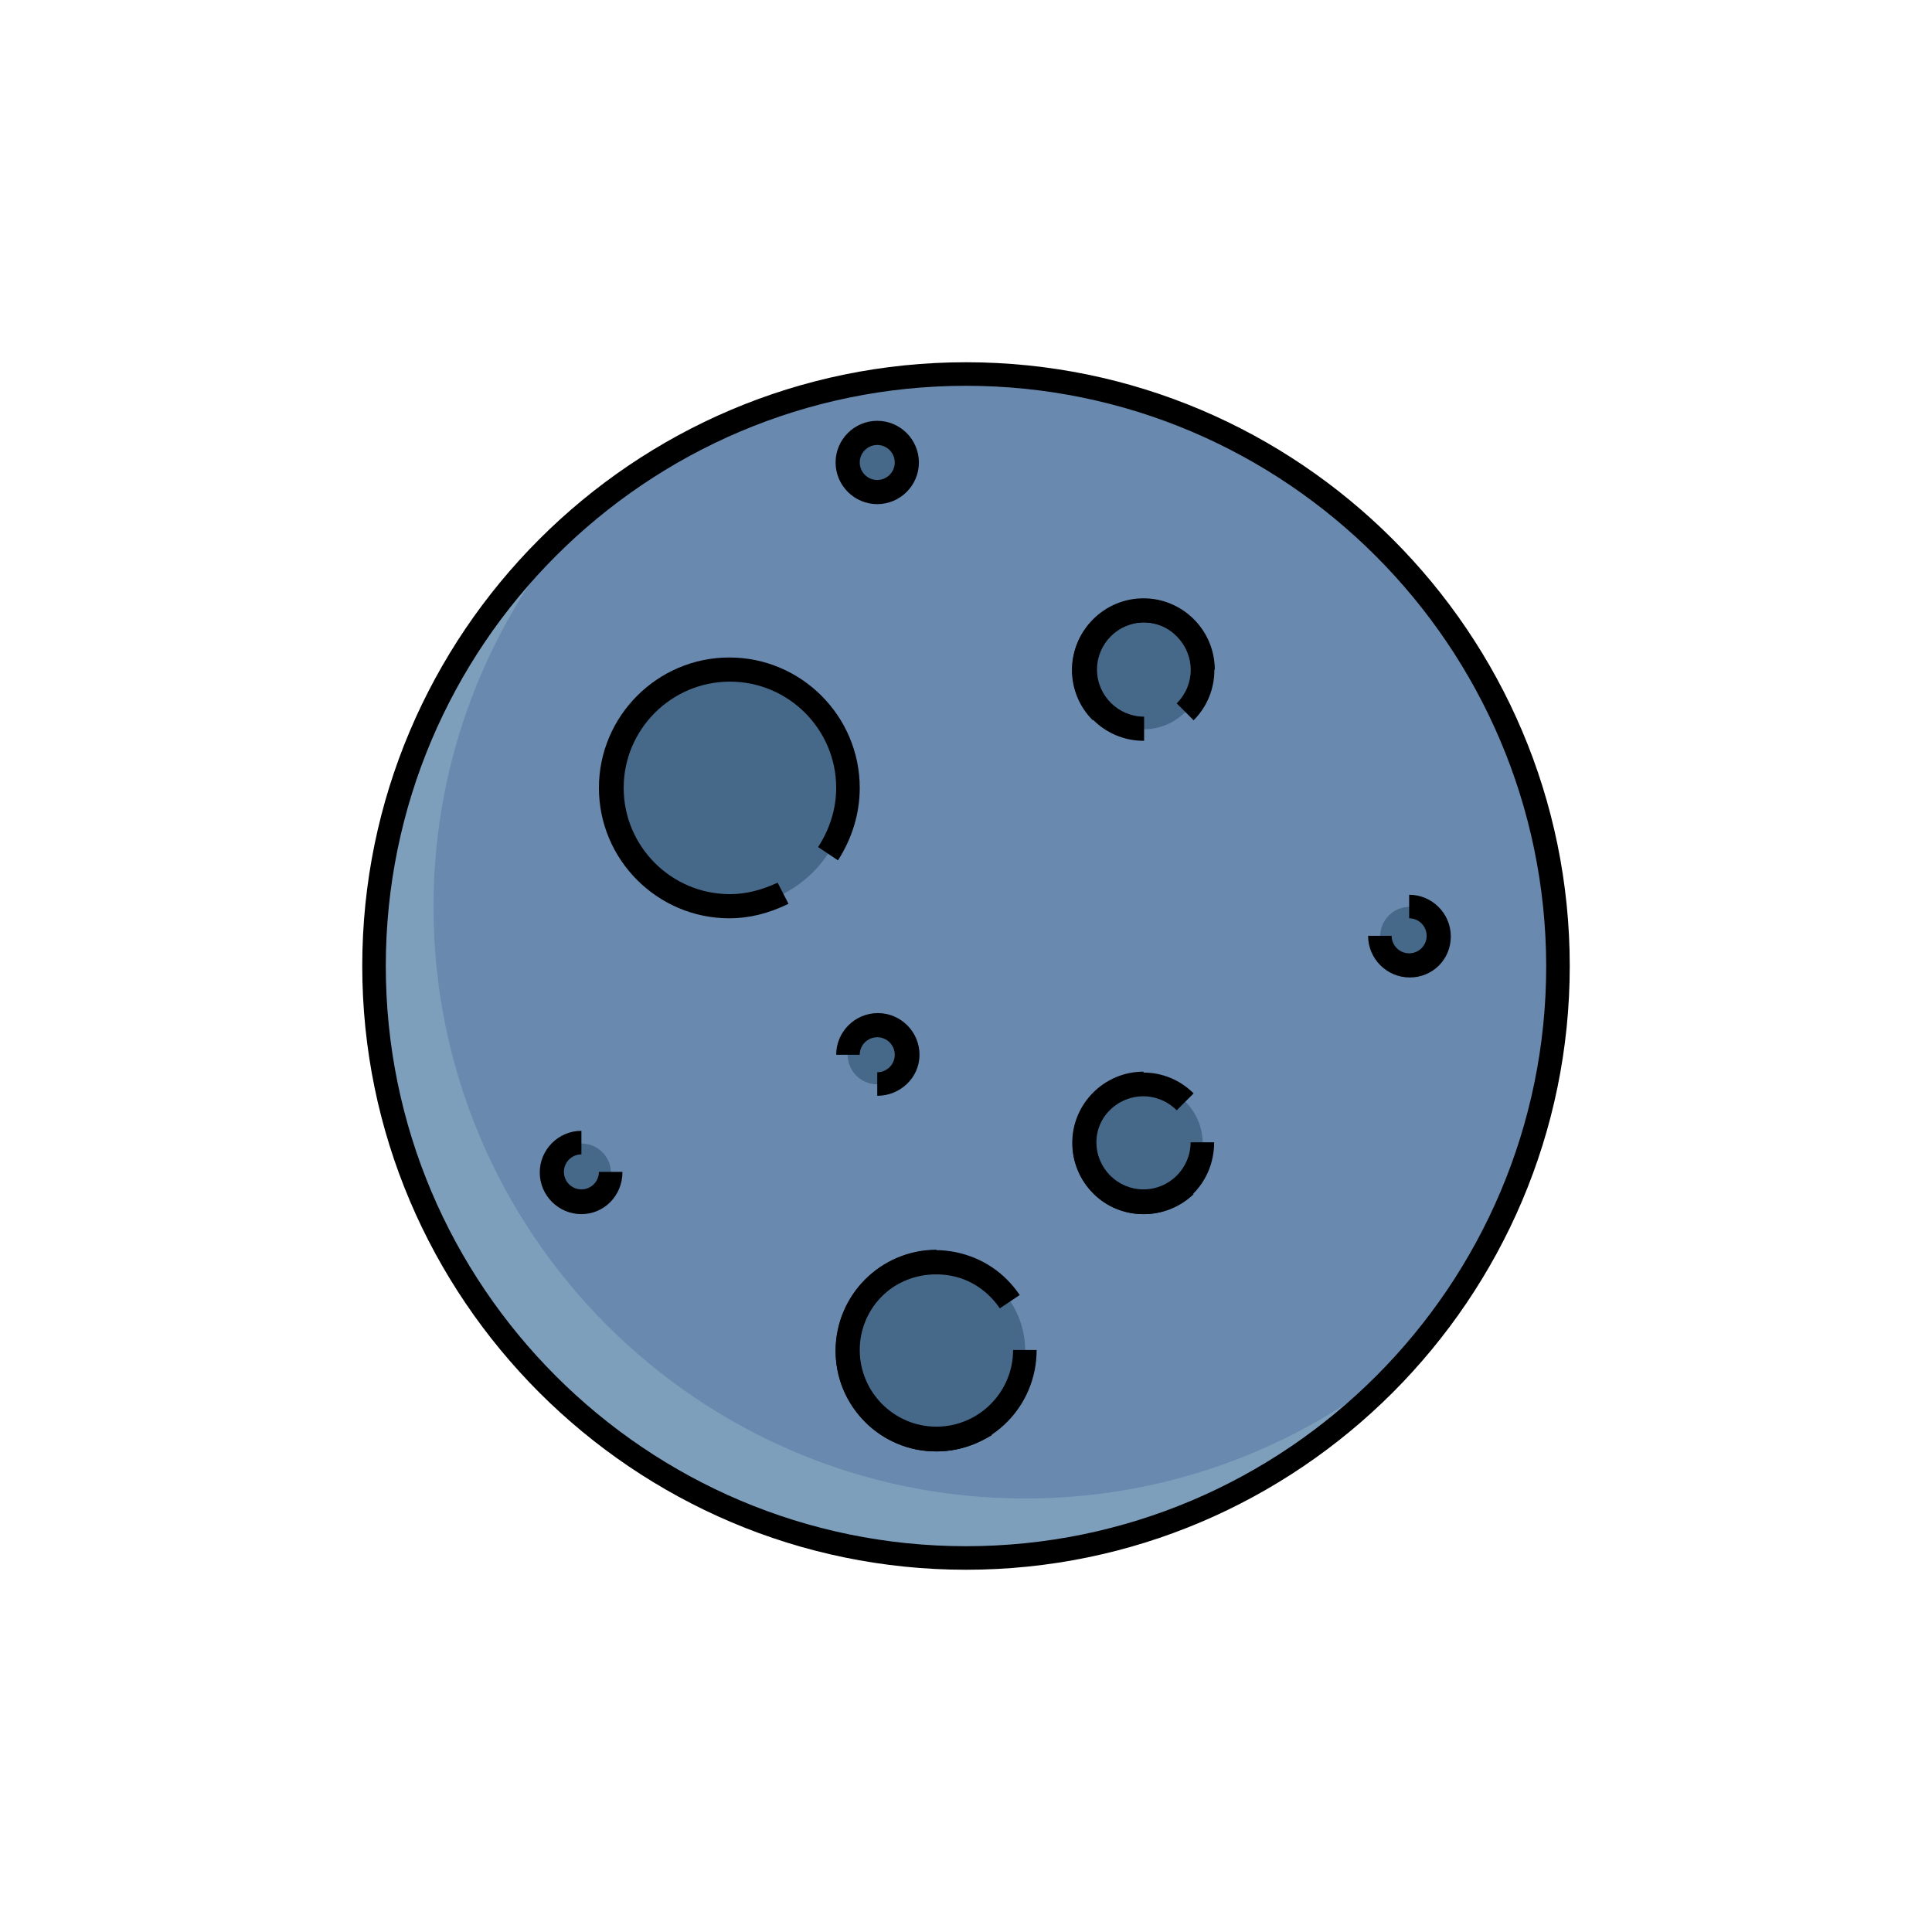 <?xml version="1.0" ?><svg enable-background="new 0 0 320 320" id="Layer_1" version="1.1" viewBox="0 0 320 320" xml:space="preserve" xmlns="http://www.w3.org/2000/svg" xmlns:xlink="http://www.w3.org/1999/xlink"><g><g><circle cx="160" cy="160" fill="#6989AF" r="98"/></g><g><circle cx="120.8" cy="130.6" fill="#466889" r="19.6"/></g><g><path d="M169.8,248.2c-54.1,0-98-43.9-98-98c0-24.6,9.1-47,24-64.2C75.1,104,62,130.4,62,160c0,54.1,43.9,98,98,98    c29.6,0,56-13.1,74-33.8C216.8,239.1,194.4,248.2,169.8,248.2z" fill="#7E9FBC"/></g><g><path d="M160,260c-55.1,0-100-44.9-100-100c0-55.1,44.8-100,100-100c55.1,0,100,44.8,100,100C260,215.1,215.1,260,160,260z     M160,63.9c-53,0-96.1,43.1-96.1,96.1c0,53,43.1,96.1,96.1,96.1c53,0,96.1-43.1,96.1-96.1C256,107,212.9,63.9,160,63.9z"/></g><g><path d="M120.8,152.1c-11.9,0-21.6-9.7-21.6-21.6s9.7-21.6,21.6-21.6s21.6,9.7,21.6,21.6c0,4.3-1.3,8.4-3.6,12l-3.3-2.2    c1.9-2.9,3-6.3,3-9.8c0-9.7-7.9-17.6-17.6-17.6s-17.6,7.9-17.6,17.6s7.9,17.6,17.6,17.6c2.7,0,5.3-0.7,7.9-1.9l1.8,3.5    C127.3,151.3,124.1,152.1,120.8,152.1z"/></g><g><circle cx="189.4" cy="111" fill="#466889" r="9.8"/></g><g><path d="M189.4,122.7c-6.5,0-11.8-5.3-11.8-11.8s5.3-11.8,11.8-11.8s11.8,5.3,11.8,11.8h-3.9c0-4.3-3.5-7.8-7.8-7.8    c-4.3,0-7.8,3.5-7.8,7.8s3.5,7.8,7.8,7.8V122.7z"/></g><g><path d="M197.7,119.3l-2.8-2.8c3.1-3.1,3.1-8,0-11.1c-3-3.1-8-3.1-11.1,0c-3.1,3.1-3.1,8,0,11.1l-2.8,2.8c-4.6-4.6-4.6-12,0-16.6    c4.6-4.6,12-4.6,16.6,0C202.3,107.2,202.3,114.7,197.7,119.3z"/></g><g><circle cx="189.4" cy="189.4" fill="#466889" r="9.8"/></g><g><path d="M189.4,201.1c-6.5,0-11.8-5.3-11.8-11.8c0-6.5,5.3-11.8,11.8-11.8v3.9c-4.3,0-7.8,3.5-7.8,7.8s3.5,7.8,7.8,7.8    c4.3,0,7.8-3.5,7.8-7.8h3.9C201.1,195.9,195.9,201.1,189.4,201.1z"/></g><g><path d="M189.4,201.1c-3,0-6-1.1-8.3-3.4c-4.6-4.6-4.6-12.1,0-16.6c4.6-4.6,12-4.6,16.6,0l-2.8,2.8c-3.1-3.1-8-3.1-11.1,0    c-3.1,3.1-3.1,8,0,11.1c3,3.1,8,3.1,11.1,0l2.8,2.8C195.4,200,192.4,201.1,189.4,201.1z"/></g><g><circle cx="233.5" cy="155.1" fill="#466889" r="4.9"/></g><g><path d="M233.5,161.9c-3.8,0-6.9-3.1-6.9-6.9h3.9c0,1.6,1.3,2.9,2.9,2.9s2.9-1.3,2.9-2.9c0-1.6-1.3-2.9-2.9-2.9v-3.9    c3.8,0,6.9,3.1,6.9,6.9S237.3,161.9,233.5,161.9z"/></g><g><circle cx="145.3" cy="76.7" fill="#466889" r="4.9"/></g><g><path d="M145.3,83.5c-3.8,0-6.9-3.1-6.9-6.9s3.1-6.9,6.9-6.9c3.8,0,6.9,3.1,6.9,6.9S149.1,83.5,145.3,83.5z M145.3,73.7    c-1.6,0-2.9,1.3-2.9,2.9c0,1.6,1.3,2.9,2.9,2.9c1.6,0,2.9-1.3,2.9-2.9C148.2,75,146.9,73.7,145.3,73.7z"/></g><g><circle cx="145.3" cy="174.7" fill="#466889" r="4.9"/></g><g><path d="M145.3,181.5v-3.9c1.6,0,2.9-1.3,2.9-2.9c0-1.6-1.3-2.9-2.9-2.9c-1.6,0-2.9,1.3-2.9,2.9h-3.9c0-3.8,3.1-6.9,6.9-6.9    c3.8,0,6.9,3.1,6.9,6.9S149.1,181.5,145.3,181.5z"/></g><g><circle cx="96.3" cy="194.3" fill="#466889" r="4.9"/></g><g><path d="M96.3,201.1c-3.8,0-6.9-3.1-6.9-6.9c0-3.8,3.1-6.9,6.9-6.9v3.9c-1.6,0-2.9,1.3-2.9,2.9c0,1.6,1.3,2.9,2.9,2.9    c1.6,0,2.9-1.3,2.9-2.9h3.9C103.1,198.1,100,201.1,96.3,201.1z"/></g><g><circle cx="155.1" cy="223.7" fill="#466889" r="14.7"/></g><g><path d="M155.1,240.4c-9.2,0-16.7-7.5-16.7-16.7c0-9.2,7.5-16.7,16.7-16.7v3.9c-7,0-12.7,5.7-12.7,12.7s5.7,12.7,12.7,12.7    s12.7-5.7,12.7-12.7h3.9C171.7,232.9,164.3,240.4,155.1,240.4z"/></g><g><path d="M155.1,240.4c-1.1,0-2.2-0.1-3.3-0.3c-4.4-0.9-8.1-3.4-10.6-7.1c-5.1-7.6-3-18,4.6-23.1c3.7-2.5,8.1-3.4,12.5-2.5    c4.4,0.9,8.1,3.4,10.6,7.1l-3.3,2.2c-1.9-2.8-4.8-4.8-8.1-5.4c-3.3-0.6-6.7,0-9.6,1.9c-5.8,3.9-7.4,11.8-3.5,17.7    c1.9,2.8,4.8,4.8,8.1,5.4c3.3,0.7,6.7,0,9.6-1.9l2.2,3.3C161.5,239.4,158.4,240.4,155.1,240.4z"/></g></g></svg>